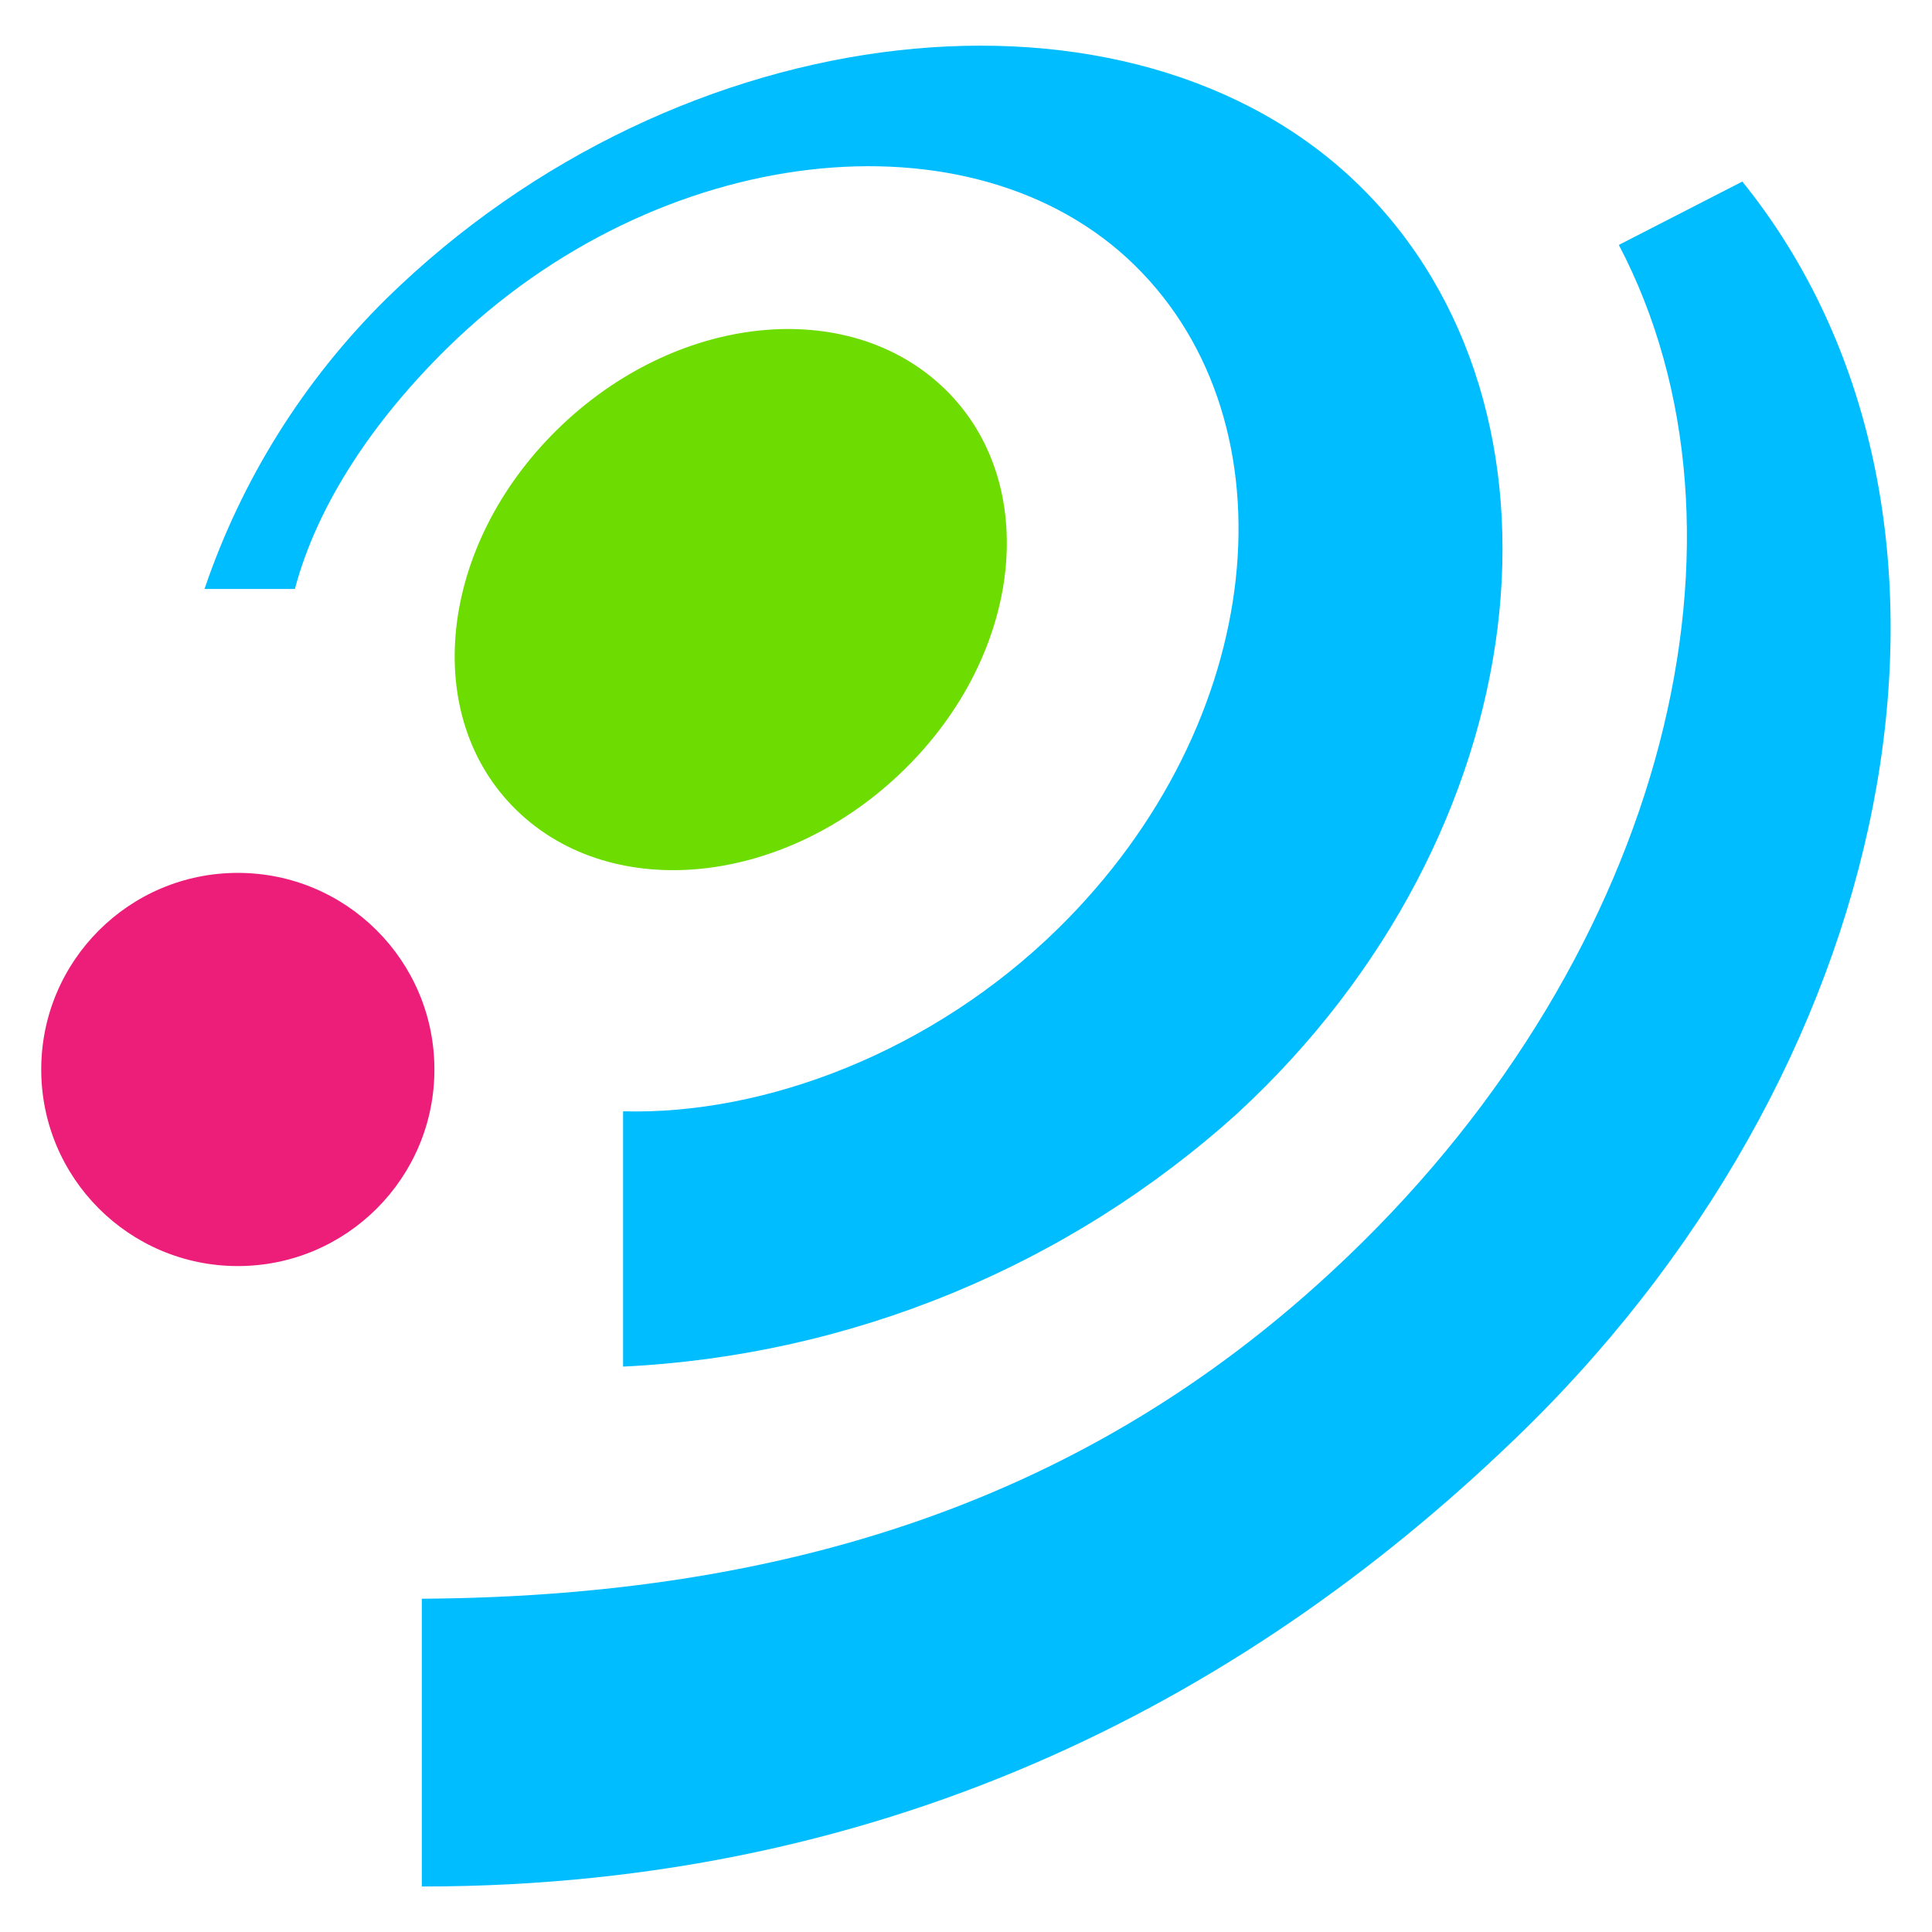 <?xml version="1.0" encoding="utf-8"?>
<!-- Generator: Adobe Illustrator 28.3.0, SVG Export Plug-In . SVG Version: 6.00 Build 0)  -->
<svg version="1.1" id="Layer_1" xmlns="http://www.w3.org/2000/svg" xmlns:xlink="http://www.w3.org/1999/xlink" x="0px" y="0px"
	 viewBox="0 0 95.13 95.13" style="enable-background:new 0 0 95.13 95.13;" xml:space="preserve">
<style type="text/css">
	.st0{fill:#00BDFF;}
	.st1{fill:#ED1E79;}
	.st2{fill:#6DDC00;}
</style>
<g>
	<path class="st0" d="M85.79,8.94l-6.08,3.12c7.41,14.13,2.35,34.78-13.32,49.78C55.05,72.72,40.67,78.6,20.77,78.72v14.17
		c23.38,0,41.11-9.6,54.32-22.52C94.1,51.72,98.7,24.94,85.79,8.94z"/>
	<circle class="st1" cx="11.71" cy="52.66" r="9.68"/>
	<path class="st2" d="M44.53,37.89c5.84-5.72,6.75-14.11,2-18.73s-13.26-3.74-19.1,2s-6.74,14.11-2,18.73S38.7,43.62,44.53,37.89z"
		/>
	<path class="st0" d="M66.94,9.14c-11.2-10.97-33.42-8.65-47.93,5.58c-4.05,4-7.11,8.89-8.94,14.28h4.45
		c1.12-4.22,3.92-8.35,7.52-11.88C32.37,6.98,47.9,5.25,55.87,13.06s6.56,22.52-3.77,32.66c-6.19,6.08-14.44,9.19-21.42,9v12.57
		c11.23-0.54,21.92-4.95,30.26-12.48C75.88,41.02,78.13,20.11,66.94,9.14z"/>
</g>
</svg>
